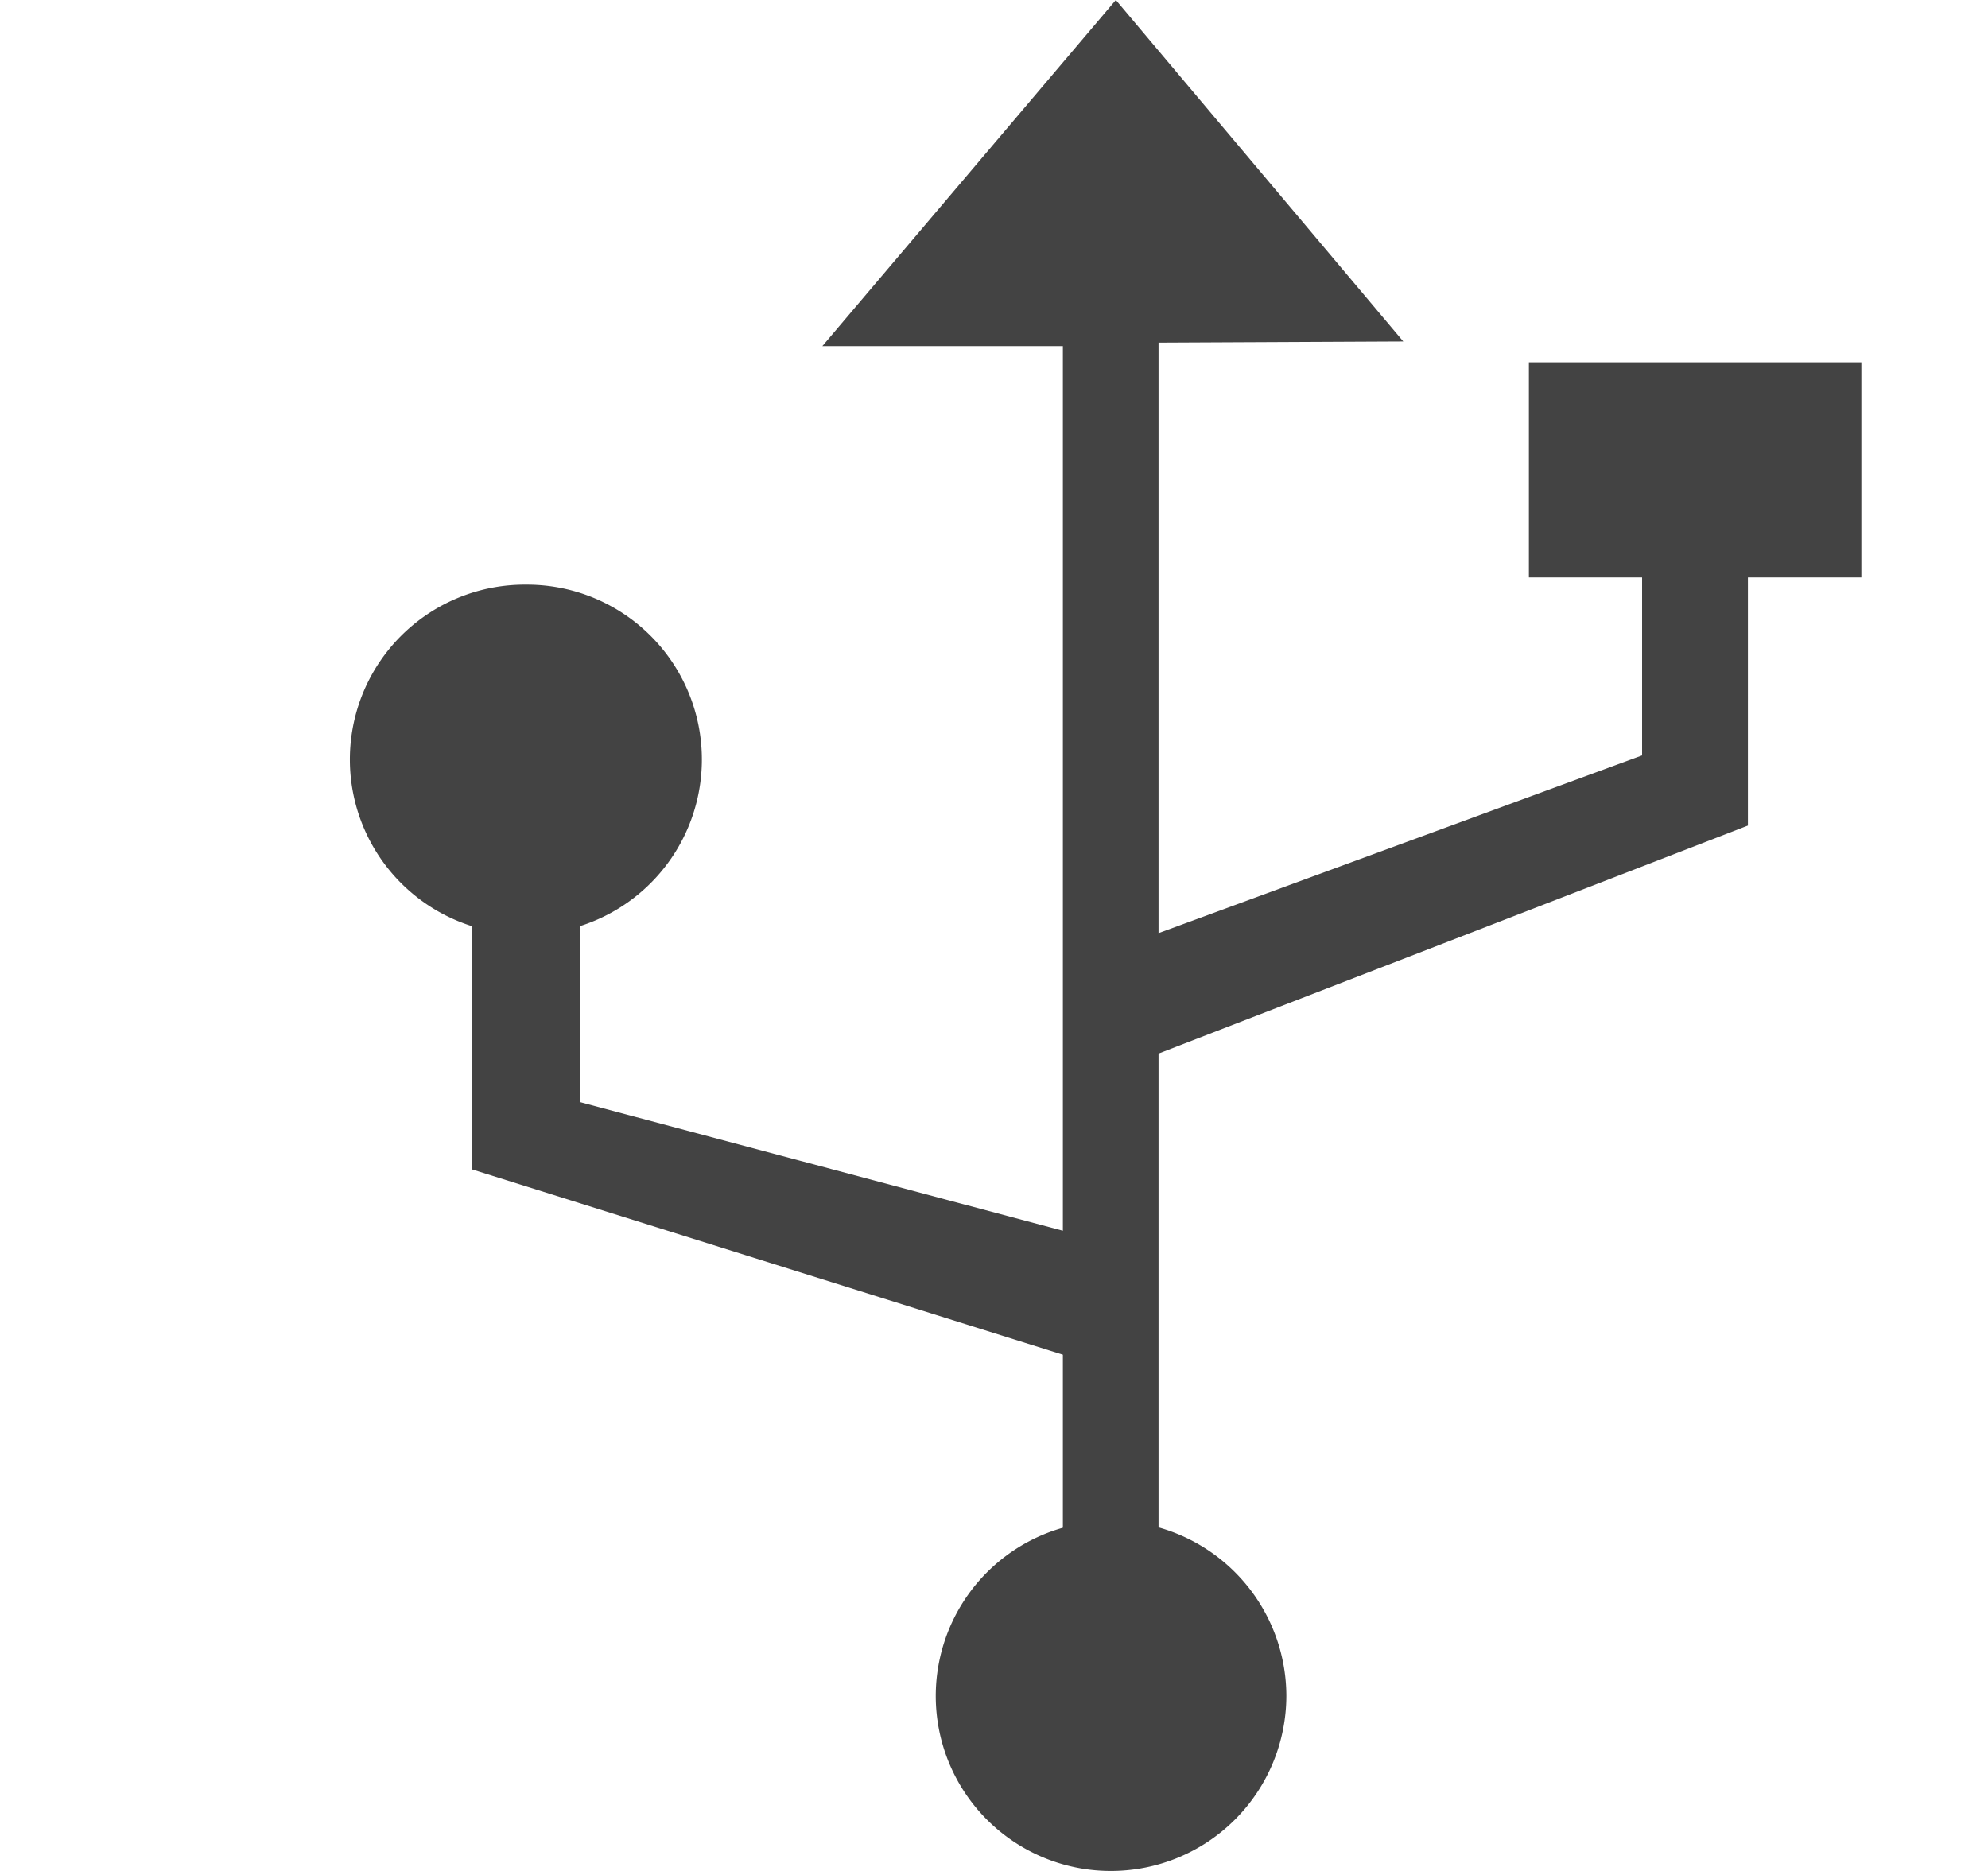 <svg viewBox="0 0 17 16" xmlns="http://www.w3.org/2000/svg" class="si-glyph si-glyph-usb"><title>1006</title><path d="M13.074 3.098v1.84h.968V6.46L9.907 7.98V2.93L12 2.92 9.542 0l-2.51 2.96h2.057v7.565l-4.13-1.1V7.92A1.495 1.495 0 0 0 4.5 5a1.495 1.495 0 0 0-.465 2.92v2.08l5.054 1.585v1.48A1.496 1.496 0 0 0 9.5 16a1.5 1.5 0 0 0 1.5-1.5 1.5 1.5 0 0 0-1.093-1.438V9.01l5.04-1.95V4.938h.97v-1.84h-2.843z" fill="#434343" class="si-glyph-fill" fill-rule="evenodd"/></svg>